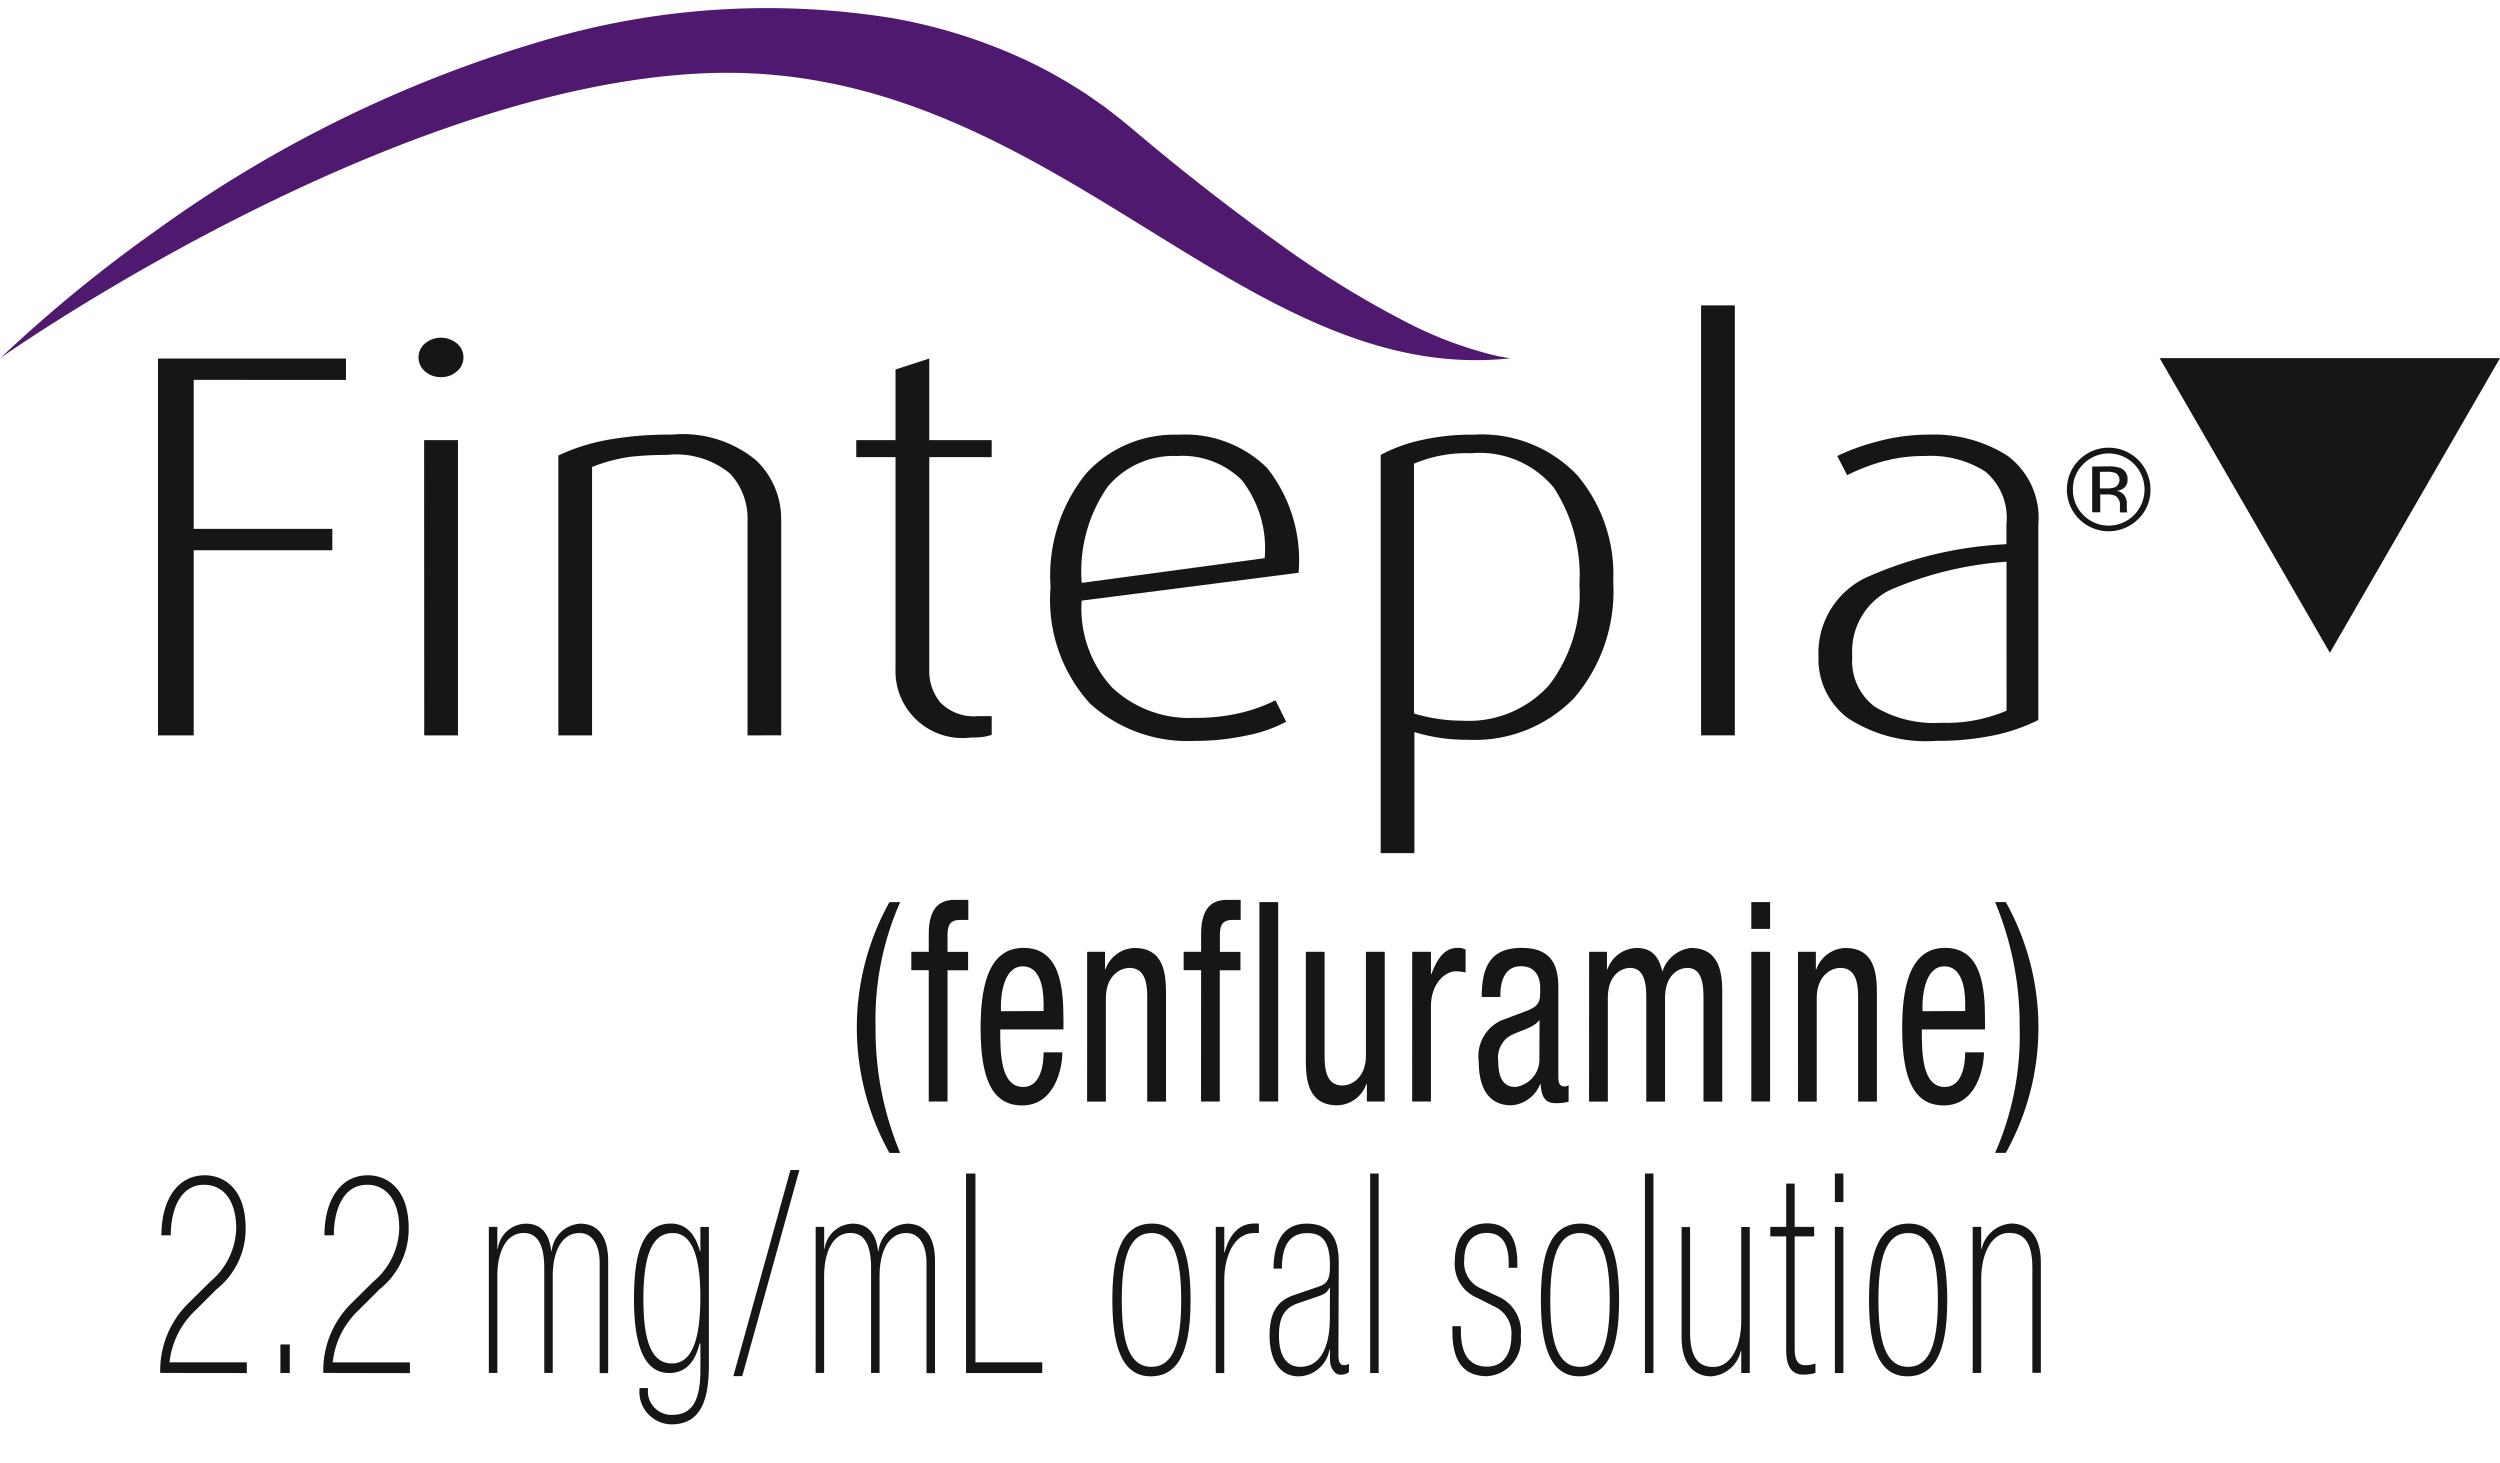<svg height="41" viewBox="0 0 70.043 41" width="70.043" xmlns="http://www.w3.org/2000/svg" xmlns:xlink="http://www.w3.org/1999/xlink"><clipPath id="a"><path d="m0 0h62.324v41h-62.324z"/></clipPath><g fill="#161615"><path d="m25.74 147.753a2.639 2.639 0 0 1 .77-1.933l.633-.626a2.01 2.01 0 0 0 .726-1.5c0-.712-.319-1.213-.9-1.213-.676 0-.933.712-.933 1.416h-.263c0-.947.419-1.682 1.221-1.682.457 0 1.139.3 1.139 1.487a2.159 2.159 0 0 1 -.814 1.706l-.589.587a2.354 2.354 0 0 0 -.73 1.461h2.166v.3z" transform="translate(-21.251 -109.287)"/><path d="m40.284 162.694h.263v.8h-.263z" transform="translate(-32.428 -125.026)"/><path d="m45.474 147.753a2.638 2.638 0 0 1 .77-1.933l.632-.626a2.009 2.009 0 0 0 .726-1.5c0-.712-.319-1.213-.9-1.213-.676 0-.933.712-.933 1.416h-.263c0-.947.42-1.682 1.221-1.682.457 0 1.139.3 1.139 1.487a2.159 2.159 0 0 1 -.814 1.706l-.589.587a2.354 2.354 0 0 0 -.726 1.463h2.163v.3z" transform="translate(-36.416 -109.287)"/><path d="m65.507 148.153h.238v.61h.013a.809.809 0 0 1 .789-.7c.507 0 .664.391.708.767h.012a.857.857 0 0 1 .8-.767c.52 0 .783.391.783 1.041v3.146h-.238v-3.08c0-.548-.226-.845-.564-.845-.488 0-.751.5-.751 1.205v2.715h-.237v-2.935c0-.61-.163-.986-.576-.986-.513 0-.739.563-.739 1.205v2.715h-.238z" transform="translate(-51.811 -113.779)"/><path d="m85.176 152.019c0 1.009-.238 1.667-1.052 1.667a.912.912 0 0 1 -.889-1.017h.238a.661.661 0 0 0 .676.751c.557 0 .789-.4.789-1.252v-.751h-.019c-.094.36-.282.83-.858.83-.77 0-.983-.947-.983-2.066s.169-2.121 1.033-2.121c.426 0 .688.3.814.775h.013v-.681h.238zm-1.039-.039c.6 0 .8-.751.8-1.862 0-1.189-.257-1.792-.77-1.792s-.826.462-.826 1.855c.001 1.047.176 1.798.796 1.798z" transform="translate(-65.315 -113.779)"/><path d="m96.685 141.6h.25l-1.6 5.775h-.25z" transform="translate(-74.539 -108.819)"/><path d="m105.057 148.153h.238v.61h.013a.81.81 0 0 1 .789-.7c.507 0 .664.391.707.767h.013a.857.857 0 0 1 .8-.767c.52 0 .783.391.783 1.041v3.146h-.238v-3.08c0-.548-.226-.845-.564-.845-.488 0-.751.5-.751 1.205v2.715h-.238v-2.935c0-.61-.163-.986-.576-.986-.513 0-.739.563-.739 1.205v2.715h-.238z" transform="translate(-82.204 -113.779)"/><path d="m123.252 142.01h.263v5.29h1.872v.3h-2.135z" transform="translate(-96.186 -109.131)"/><path d="m142.036 152.34c-.864 0-1.077-.962-1.077-2.144s.213-2.136 1.114-2.136c.864 0 1.077.963 1.077 2.136s-.213 2.144-1.114 2.144zm.019-4.014c-.626 0-.832.7-.832 1.878s.207 1.87.832 1.87.833-.7.833-1.87-.208-1.879-.834-1.879z" transform="translate(-109.794 -113.779)"/><path d="m153.475 148.153h.238v.712h.012c.119-.47.388-.806.82-.806h.138v.266h-.138c-.557 0-.833.649-.833 1.323v2.6h-.238z" transform="translate(-119.412 -113.779)"/><path d="m161.918 151.753c0 .2.063.274.144.274a.248.248 0 0 0 .15-.039v.235a.379.379 0 0 1 -.25.071c-.1 0-.282-.125-.282-.446v-.258h-.013a.9.9 0 0 1 -.858.751c-.57 0-.82-.509-.82-1.143 0-.618.2-.97.664-1.127l.708-.243c.282-.094.319-.258.319-.6 0-.743-.276-.9-.632-.9-.551 0-.714.43-.714.994h-.234c0-.556.163-1.26.927-1.26.72 0 .9.493.9 1.08zm-.238-1.894h-.013c-.081.164-.169.188-.413.274l-.482.164c-.382.133-.52.415-.52.9 0 .532.188.877.6.877.557 0 .826-.548.826-1.369z" transform="translate(-124.419 -113.779)"/><path d="m172.156 142.01h.238v5.59h-.238z" transform="translate(-133.768 -109.131)"/><path d="m183.683 149.3v-.117c0-.368-.075-.861-.614-.861-.344 0-.632.219-.632.759a.782.782 0 0 0 .488.806l.5.234a1.073 1.073 0 0 1 .595 1.088 1.01 1.01 0 0 1 -.945 1.127c-.908 0-.97-.814-.97-1.291v-.11h.238v.133c0 .579.188 1 .732 1 .482 0 .682-.4.682-.853a.824.824 0 0 0 -.488-.837l-.482-.243a1.021 1.021 0 0 1 -.614-1.025c0-.681.376-1.056.9-1.056.726 0 .851.618.851 1.119v.125z" transform="translate(-141.413 -113.779)"/><path d="m193.887 152.34c-.864 0-1.077-.962-1.077-2.144s.213-2.136 1.114-2.136c.864 0 1.077.963 1.077 2.136s-.213 2.144-1.114 2.144zm.019-4.014c-.626 0-.833.7-.833 1.878s.207 1.87.833 1.87.833-.7.833-1.87-.207-1.879-.833-1.879z" transform="translate(-149.639 -113.779)"/><path d="m205.408 142.01h.238v5.59h-.238z" transform="translate(-159.321 -109.131)"/><path d="m211.751 152.558h-.238v-.618h-.013a.91.91 0 0 1 -.833.712c-.463 0-.826-.329-.826-1.1v-3.083h.238v2.942c0 .728.244.978.651.978.5 0 .783-.587.783-1.3v-2.621h.238z" transform="translate(-162.728 -114.091)"/><path d="m220.574 144.439h.445v-1.213h.238v1.213h.545v.266h-.545v3.154c0 .391.15.454.288.454a.792.792 0 0 0 .294-.047v.266a1.422 1.422 0 0 1 -.338.047c-.338 0-.482-.243-.482-.689v-3.185h-.445z" transform="translate(-170.975 -110.065)"/><path d="m228.388 142.01h.238v.8h-.238zm0 1.495h.238v4.095h-.238z" transform="translate(-176.98 -109.131)"/><path d="m233.6 152.34c-.864 0-1.077-.962-1.077-2.144s.213-2.136 1.114-2.136c.864 0 1.077.963 1.077 2.136s-.214 2.144-1.114 2.144zm.019-4.014c-.626 0-.833.7-.833 1.878s.207 1.87.833 1.87.833-.7.833-1.87-.207-1.879-.833-1.879z" transform="translate(-180.158 -113.779)"/><path d="m245.067 148.153h.238v.618h.013a.909.909 0 0 1 .833-.712c.463 0 .826.329.826 1.1v3.083h-.238v-2.942c0-.728-.244-.978-.651-.978-.5 0-.782.587-.782 1.3v2.622h-.238z" transform="translate(-189.798 -113.779)"/><path d="m111.253 109.163a8.15 8.15 0 0 0 -.689 3.514 8.934 8.934 0 0 0 .689 3.514h-.3a7.21 7.21 0 0 1 0-7.027z" transform="translate(-86.033 -83.889)"/><path d="m117.123 110.864h-.488v-.516h.488v-.493c0-.634.219-.963.726-.963h.382v.564h-.244c-.226 0-.338.11-.338.4v.493h.576v.516h-.576v3.678h-.526z" transform="translate(-91.102 -83.681)"/><path d="m125.566 116.991c0 .642 0 1.612.645 1.612.5 0 .57-.658.57-.97h.526c0 .446-.213 1.487-1.127 1.487-.82 0-1.164-.712-1.164-2.152 0-1.049.163-2.262 1.2-2.262s1.121 1.119 1.121 2.019v.266zm1.214-.516v-.227c0-.469-.119-1.025-.582-1.025-.551 0-.613.845-.613 1.1v.157z" transform="translate(-97.542 -88.149)"/><path d="m137.91 114.816h.5v.493h.012a.891.891 0 0 1 .814-.6c.883 0 .883.837.883 1.33v2.974h-.526v-2.9c0-.321-.019-.845-.495-.845-.282 0-.663.235-.663.845v2.9h-.526z" transform="translate(-107.451 -88.149)"/><path d="m150.077 110.864h-.489v-.516h.489v-.493c0-.634.219-.963.726-.963h.382v.564h-.244c-.226 0-.338.11-.338.4v.493h.576v.516h-.579v3.678h-.526z" transform="translate(-116.425 -83.681)"/><path d="m158.753 109.163h.526v5.587h-.526z" transform="translate(-123.468 -83.889)"/><path d="m166.586 119.374h-.5v-.493h-.013a.89.89 0 0 1 -.814.6c-.883 0-.883-.837-.883-1.33v-2.971h.526v2.9c0 .321.019.845.494.845.282 0 .664-.235.664-.845v-2.9h.526z" transform="translate(-127.79 -88.513)"/><path d="m177.244 114.816h.526v.626h.012c.15-.4.35-.736.726-.736a.44.44 0 0 1 .232.047v.642a1.14 1.14 0 0 0 -.282-.031c-.263 0-.689.3-.689.994v2.653h-.526z" transform="translate(-137.678 -88.149)"/><path d="m185.382 116.083c0-.955.326-1.377 1.127-1.377 1.02 0 1.02.767 1.02 1.205v2.34c0 .172 0 .336.163.336a.162.162 0 0 0 .125-.039v.47a1.54 1.54 0 0 1 -.307.039c-.2 0-.451 0-.476-.54h-.012a.942.942 0 0 1 -.808.6c-.626 0-.914-.47-.914-1.221a1.1 1.1 0 0 1 .632-1.158l.707-.266c.382-.149.382-.282.382-.634 0-.391-.188-.618-.539-.618-.576 0-.576.673-.576.822v.039zm1.621.642c-.194.258-.657.313-.9.493a.728.728 0 0 0 -.257.665c0 .422.119.72.476.72a.773.773 0 0 0 .676-.8z" transform="translate(-143.869 -88.149)"/><path d="m198.655 114.816h.5v.493h.012a.89.89 0 0 1 .814-.6c.388 0 .62.188.726.665a.954.954 0 0 1 .795-.665c.883 0 .883.837.883 1.33v2.974h-.526v-2.9c0-.321-.019-.845-.451-.845-.244 0-.626.188-.626.845v2.9h-.526v-2.9c0-.321-.019-.845-.451-.845-.244 0-.626.188-.626.845v2.9h-.526z" transform="translate(-154.132 -88.149)"/><path d="m218.282 109.163h.526v.751h-.526zm0 1.393h.526v4.194h-.526z" transform="translate(-169.215 -83.889)"/><path d="m223.932 114.816h.5v.493h.013a.89.89 0 0 1 .814-.6c.883 0 .883.837.883 1.33v2.974h-.526v-2.9c0-.321-.019-.845-.495-.845-.282 0-.664.235-.664.845v2.9h-.526z" transform="translate(-173.557 -88.149)"/><path d="m237.083 116.991c0 .642 0 1.612.645 1.612.5 0 .57-.658.57-.97h.526c0 .446-.213 1.487-1.127 1.487-.82 0-1.164-.712-1.164-2.152 0-1.049.163-2.262 1.2-2.262s1.12 1.119 1.12 2.019v.266zm1.215-.516v-.227c0-.469-.119-1.025-.582-1.025-.551 0-.614.845-.614 1.1v.157z" transform="translate(-183.239 -88.149)"/><path d="m247.779 116.19a8.154 8.154 0 0 0 .688-3.514 8.932 8.932 0 0 0 -.688-3.514h.3a7.21 7.21 0 0 1 0 7.027z" transform="translate(-191.882 -83.889)"/><path d="m26.481 43.984v4.174h3.884v.6h-3.884v5.187h-1v-10.559h5.266v.6z" transform="translate(-21.054 -33.341)"/></g><g clip-path="url(#a)"><g fill="#161615"><path d="m57.624 41.97a.655.655 0 0 1 -.446-.161.509.509 0 0 1 0-.783.7.7 0 0 1 .892 0 .509.509 0 0 1 0 .783.653.653 0 0 1 -.446.161m-.472 1.765h.948v8.272h-.945z" transform="translate(-45.269 -31.404)"/><path d="m79.219 61.025v-6.016a1.851 1.851 0 0 0 -.49-1.32 2.379 2.379 0 0 0 -1.767-.522 8.917 8.917 0 0 0 -1.032.053 4.68 4.68 0 0 0 -1.067.284v7.52h-.945v-7.842a5.643 5.643 0 0 1 1.382-.438 9.8 9.8 0 0 1 1.8-.146 3.228 3.228 0 0 1 2.353.714 2.27 2.27 0 0 1 .709 1.649v6.062z" transform="translate(-58.275 -40.421)"/><path d="m113.164 54.005a1.876 1.876 0 0 1 -2.1-1.941v-5.916h-1.1v-.476h1.1v-1.98l.945-.307v2.287h1.749v.476h-1.748v5.952a1.365 1.365 0 0 0 .323.936 1.319 1.319 0 0 0 1.041.368h.385v.524a1.5 1.5 0 0 1 -.253.06 2.806 2.806 0 0 1 -.341.015" transform="translate(-85.974 -33.34)"/><path d="m134.338 57.249a3.27 3.27 0 0 0 .859 2.44 3.154 3.154 0 0 0 2.312.844 5.375 5.375 0 0 0 1.278-.138 4.532 4.532 0 0 0 .981-.353l.3.6a3.961 3.961 0 0 1 -1.1.384 6.84 6.84 0 0 1 -1.467.153 4.071 4.071 0 0 1 -2.934-1.051 4.323 4.323 0 0 1 -1.1-3.261 4.545 4.545 0 0 1 1-3.184 3.338 3.338 0 0 1 2.572-1.082 3.278 3.278 0 0 1 2.493.929 4.152 4.152 0 0 1 .883 2.939zm2.669-4.052a2.4 2.4 0 0 0 -1.944.866 4.144 4.144 0 0 0 -.723 2.689l5.126-.692a3.129 3.129 0 0 0 -.636-2.182 2.372 2.372 0 0 0 -1.822-.681" transform="translate(-104.033 -40.421)"/><path d="m175.879 61.147a4.944 4.944 0 0 1 -1.5-.215v3.392h-.945v-11.157a4.352 4.352 0 0 1 1.1-.407 6.4 6.4 0 0 1 1.5-.161 3.706 3.706 0 0 1 2.9 1.128 4.3 4.3 0 0 1 1.015 2.985 4.608 4.608 0 0 1 -1.09 3.261 3.882 3.882 0 0 1 -2.991 1.174m.1-8.027a3.745 3.745 0 0 0 -1.6.292v7a4.545 4.545 0 0 0 .6.138 4.331 4.331 0 0 0 .74.062 3.031 3.031 0 0 0 2.449-1 4.22 4.22 0 0 0 .845-2.808 4.5 4.5 0 0 0 -.715-2.717 2.692 2.692 0 0 0 -2.318-.967" transform="translate(-134.751 -40.421)"/><path d="m0 0h.945v12.047h-.945z" transform="translate(47.66 8.556)"/><path d="m229.712 61.178a4.024 4.024 0 0 1 -2.484-.637 2.068 2.068 0 0 1 -.822-1.727 2.337 2.337 0 0 1 1.382-2.233 10.881 10.881 0 0 1 3.884-.913v-.568a1.688 1.688 0 0 0 -.6-1.473 2.857 2.857 0 0 0 -1.683-.43 4.382 4.382 0 0 0 -1.16.146 5.534 5.534 0 0 0 -1.02.391l-.277-.537a5.958 5.958 0 0 1 1.128-.407 5.439 5.439 0 0 1 1.426-.192 3.847 3.847 0 0 1 2.213.591 2.163 2.163 0 0 1 .866 1.926v5.479a5.158 5.158 0 0 1 -1.251.43 7.607 7.607 0 0 1 -1.6.153m1.96-5.018a9.881 9.881 0 0 0 -3.293.806 1.921 1.921 0 0 0 -1.028 1.849 1.6 1.6 0 0 0 .636 1.412 3.225 3.225 0 0 0 1.856.445 4.29 4.29 0 0 0 1.83-.338z" transform="translate(-175.457 -40.421)"/><path d="m258.487 56.2a1.171 1.171 0 1 1 .342-.829 1.125 1.125 0 0 1 -.342.829m-1.538-1.539a.971.971 0 0 0 -.293.711.985.985 0 0 0 .291.716 1 1 0 0 0 1.423 0 1.017 1.017 0 0 0 0-1.428 1 1 0 0 0 -1.422 0m.688.065a.985.985 0 0 1 .35.046.319.319 0 0 1 .2.325.281.281 0 0 1 -.125.254.481.481 0 0 1 -.185.062.312.312 0 0 1 .22.126.353.353 0 0 1 .07.2v.094.1a.187.187 0 0 0 .011.067l.008.016h-.212s0-.009 0-.013v-.014-.041-.1a.314.314 0 0 0 -.121-.294.547.547 0 0 0 -.252-.041h-.178v.5h-.226v-1.282zm.244.2a.59.59 0 0 0 -.274-.048h-.193v.465h.2a.61.61 0 0 0 .216-.029.231.231 0 0 0 .047-.388" transform="translate(-198.579 -41.659)"/></g><path d="m6.352 10.766a40.156 40.156 0 0 1 4.426-3.621 35.523 35.523 0 0 1 10.814-5.288 22.052 22.052 0 0 1 9.726-.631 14.957 14.957 0 0 1 3.813 1.2 13.145 13.145 0 0 1 1.581.887c.122.076.25.169.373.254l.186.13c.064.044.105.08.159.121l.324.252.284.232c1.488 1.265 2.9 2.349 4.19 3.275a27.368 27.368 0 0 0 3.508 2.163 11.021 11.021 0 0 0 2.547.954c.142.03.269.052.384.069-7.622.822-12.929-8.416-22.608-7.985-8.575.381-18.8 7.347-19.708 7.985" fill="#4e196f" transform="translate(-6.352 -.724)"/></g><path d="m277.236 43.336-4.766 8.256-4.77-8.257z" fill="#161615" transform="translate(-207.193 -33.302)"/></svg>